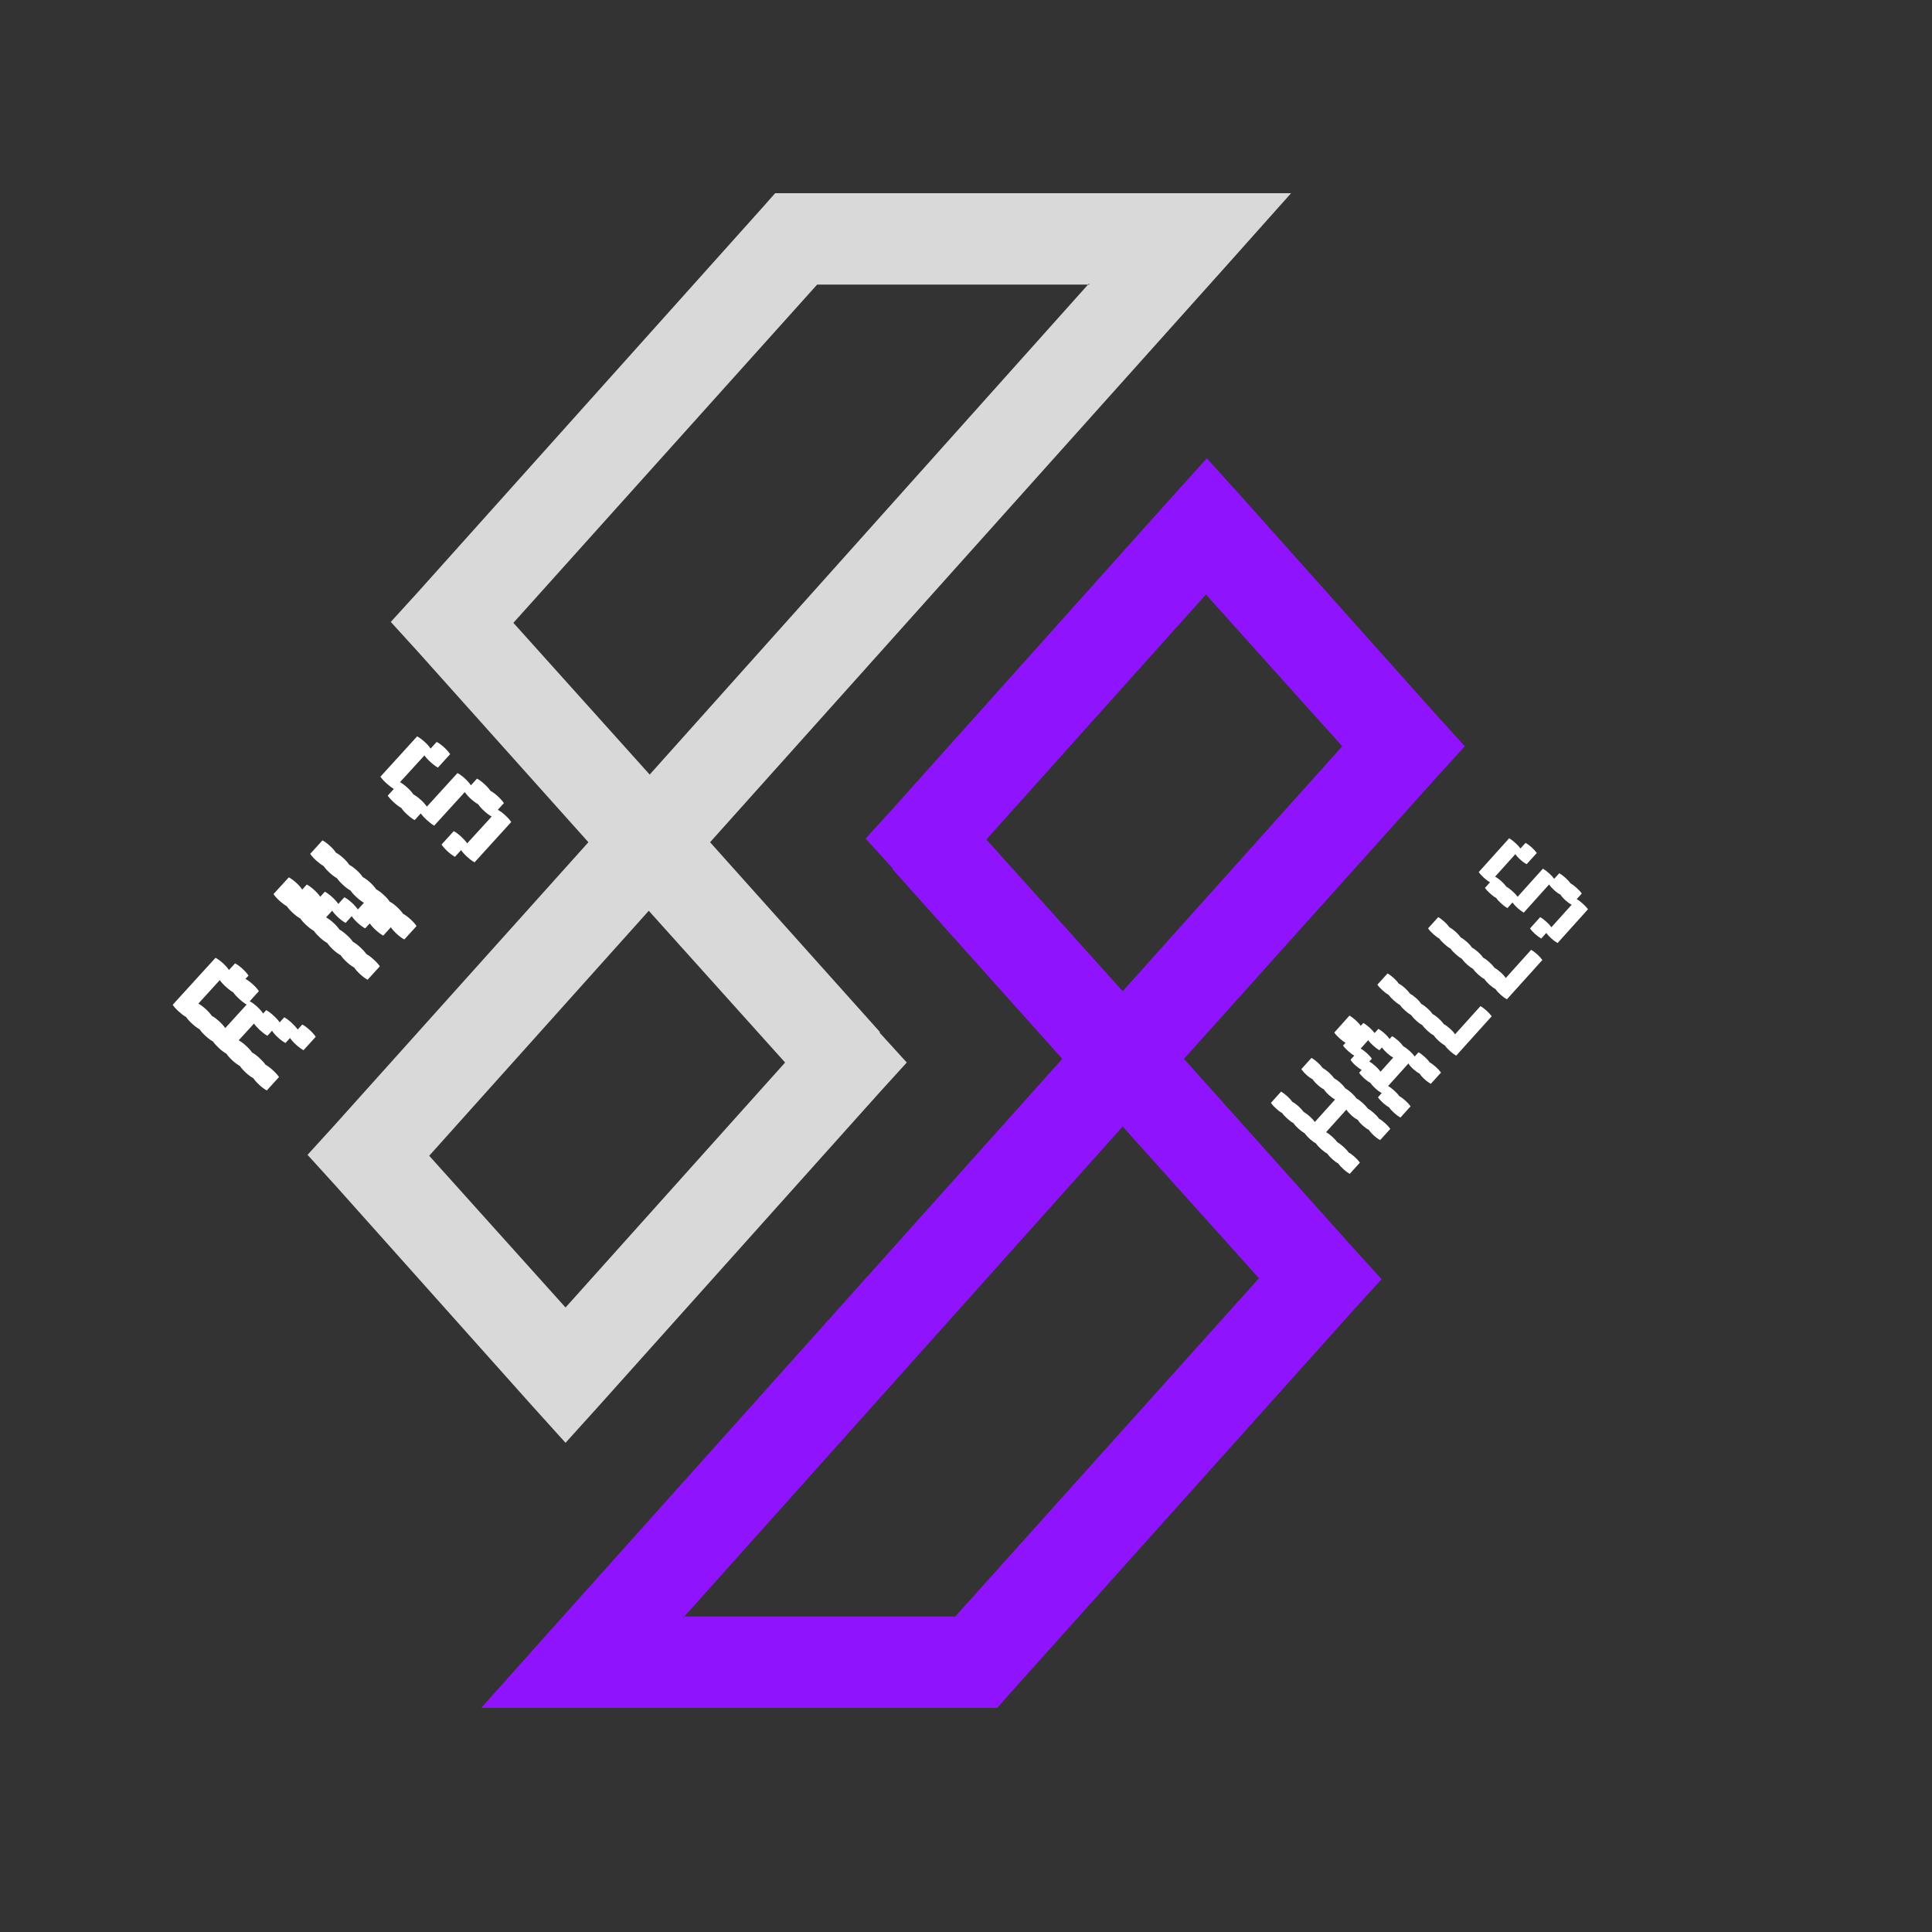 <svg xmlns="http://www.w3.org/2000/svg" xmlns:xlink="http://www.w3.org/1999/xlink" width="500" zoomAndPan="magnify" viewBox="0 0 375 375" height="500" preserveAspectRatio="xMidYMid meet" version="1.0"><rect x="0" y="0" width="375" height="375" fill="#333333" stroke="none"/><defs><g><g id="id1"/><g id="id2"/></g><clipPath id="id3"><path d="M 59.508 37.5 L 251 37.5 L 251 281 L 59.508 281 Z M 59.508 37.5 " clip-rule="nonzero"/></clipPath><clipPath id="id4"><path d="M 93 88 L 284.508 88 L 284.508 331.5 L 93 331.5 Z M 93 88 " clip-rule="nonzero"/></clipPath></defs><g clip-path="url(#id3)"><path fill="rgb(85.1%, 85.1%, 85.1%)" d="M 170.852 200.379 L 137.824 163.477 L 237.621 52.051 L 250.758 37.324 L 150.609 37.324 L 147.945 40.34 L 81.18 114.859 L 75.852 120.715 L 81.18 126.57 L 114.207 163.477 L 65.02 218.301 L 59.691 224.156 L 65.02 230.012 L 103.199 272.77 L 109.77 280.047 L 116.34 272.77 L 170.676 212.09 L 176.004 206.234 L 170.676 200.379 Z M 211.34 55.066 L 126.105 150.344 L 99.648 120.891 L 158.602 55.242 L 211.516 55.242 Z M 152.387 206.234 L 109.77 253.785 L 83.309 224.332 L 125.926 176.781 Z M 152.387 206.234 " fill-opacity="1" fill-rule="evenodd"/></g><g clip-path="url(#id4)"><path fill="rgb(56.47%, 7.449%, 99.609%)" d="M 173.16 168.621 L 206.188 205.523 L 106.395 316.949 L 93.254 331.676 L 193.402 331.676 L 196.066 328.66 L 262.836 254.141 L 268.16 248.285 L 262.836 242.43 L 229.805 205.523 L 278.992 150.699 L 284.32 144.844 L 278.992 138.988 L 240.816 96.23 L 234.246 88.953 L 227.676 96.23 L 173.34 156.91 L 168.012 162.766 L 173.34 168.621 Z M 132.676 313.934 L 217.91 218.656 L 244.367 248.109 L 185.414 313.758 L 132.496 313.758 Z M 260.527 144.844 L 217.91 192.395 L 191.449 162.941 L 234.066 115.391 Z M 260.527 144.844 " fill-opacity="1" fill-rule="evenodd"/></g><g fill="rgb(100%, 100%, 100%)" fill-opacity="1"><g transform="translate(50.596, 212.971)"><g><path d="M 8.078 -14.109 C 8.504 -13.891 8.977 -13.539 9.5 -13.062 C 10.008 -12.602 10.406 -12.16 10.688 -11.734 L 8.312 -9.125 C 7.863 -9.375 7.383 -9.727 6.875 -10.188 C 6.352 -10.664 5.961 -11.102 5.703 -11.5 L 4.812 -10.531 C 4.352 -10.77 3.875 -11.117 3.375 -11.578 C 2.852 -12.055 2.461 -12.5 2.203 -12.906 L 1.312 -11.922 C 0.863 -12.18 0.391 -12.535 -0.109 -12.984 C -0.617 -13.453 -1.016 -13.891 -1.297 -14.297 L -4.266 -11.047 C -3.828 -10.805 -3.352 -10.453 -2.844 -9.984 C -2.344 -9.535 -1.945 -9.098 -1.656 -8.672 C -1.227 -8.441 -0.754 -8.086 -0.234 -7.609 C 0.266 -7.148 0.66 -6.711 0.953 -6.297 C 1.379 -6.066 1.852 -5.711 2.375 -5.234 C 2.883 -4.773 3.281 -4.336 3.562 -3.922 L 1.188 -1.312 C 0.75 -1.551 0.273 -1.898 -0.234 -2.359 C -0.754 -2.836 -1.148 -3.281 -1.422 -3.688 C -1.867 -3.926 -2.344 -4.273 -2.844 -4.734 C -3.363 -5.211 -3.758 -5.656 -4.031 -6.062 C -4.477 -6.312 -4.953 -6.66 -5.453 -7.109 C -5.961 -7.578 -6.359 -8.02 -6.641 -8.438 C -7.086 -8.688 -7.555 -9.035 -8.047 -9.484 C -8.566 -9.961 -8.969 -10.406 -9.25 -10.812 C -9.688 -11.051 -10.156 -11.398 -10.656 -11.859 C -11.188 -12.336 -11.586 -12.781 -11.859 -13.188 C -12.297 -13.426 -12.766 -13.773 -13.266 -14.234 C -13.797 -14.711 -14.195 -15.156 -14.469 -15.562 C -14.906 -15.812 -15.375 -16.16 -15.875 -16.609 C -16.406 -17.086 -16.805 -17.531 -17.078 -17.938 L -8.766 -27.062 C -8.336 -26.844 -7.859 -26.492 -7.328 -26.016 C -6.828 -25.566 -6.438 -25.125 -6.156 -24.688 L -4.969 -25.984 C -4.539 -25.766 -4.062 -25.414 -3.531 -24.938 C -3.031 -24.477 -2.641 -24.035 -2.359 -23.609 L -2.953 -22.969 C -2.523 -22.738 -2.047 -22.383 -1.516 -21.906 C -1.016 -21.445 -0.625 -21.008 -0.344 -20.594 L -2.125 -18.625 C -1.688 -18.406 -1.207 -18.055 -0.688 -17.578 C -0.195 -17.129 0.191 -16.688 0.484 -16.25 L 1.078 -16.906 C 1.516 -16.664 1.988 -16.312 2.5 -15.844 C 3 -15.395 3.395 -14.957 3.688 -14.531 L 4.578 -15.516 C 5.004 -15.285 5.477 -14.93 6 -14.453 C 6.5 -13.992 6.895 -13.555 7.188 -13.141 Z M -2.719 -17.984 C -3.156 -18.234 -3.625 -18.586 -4.125 -19.047 C -4.656 -19.523 -5.055 -19.961 -5.328 -20.359 C -5.766 -20.609 -6.234 -20.961 -6.734 -21.422 C -7.266 -21.898 -7.664 -22.336 -7.938 -22.734 L -12.094 -18.172 C -11.664 -17.941 -11.188 -17.586 -10.656 -17.109 C -10.156 -16.648 -9.766 -16.211 -9.484 -15.797 C -9.055 -15.566 -8.578 -15.211 -8.047 -14.734 C -7.547 -14.273 -7.156 -13.836 -6.875 -13.422 Z M -2.719 -17.984 "/></g></g></g><g fill="rgb(100%, 100%, 100%)" fill-opacity="1"><g transform="translate(70.163, 191.481)"><g><path d="M -4.969 -25.984 C -4.539 -25.766 -4.062 -25.414 -3.531 -24.938 C -3.031 -24.477 -2.641 -24.035 -2.359 -23.609 C -1.93 -23.391 -1.453 -23.039 -0.922 -22.562 C -0.422 -22.102 -0.031 -21.66 0.25 -21.234 C 0.688 -21.016 1.164 -20.664 1.688 -20.188 C 2.176 -19.738 2.566 -19.297 2.859 -18.859 C 3.297 -18.629 3.77 -18.281 4.281 -17.812 C 4.781 -17.363 5.176 -16.922 5.469 -16.484 C 5.895 -16.266 6.367 -15.914 6.891 -15.438 C 7.391 -14.977 7.785 -14.535 8.078 -14.109 C 8.504 -13.891 8.977 -13.539 9.5 -13.062 C 10.008 -12.602 10.406 -12.16 10.688 -11.734 L 8.312 -9.125 C 7.863 -9.375 7.383 -9.727 6.875 -10.188 C 6.352 -10.664 5.961 -11.102 5.703 -11.5 L 4.219 -9.875 C 3.77 -10.125 3.297 -10.477 2.797 -10.938 C 2.273 -11.414 1.879 -11.852 1.609 -12.25 L 0.719 -11.281 C 0.258 -11.531 -0.219 -11.879 -0.719 -12.328 C -1.227 -12.797 -1.617 -13.238 -1.891 -13.656 L -3.078 -12.344 C -3.535 -12.594 -4.008 -12.941 -4.5 -13.391 C -5.02 -13.867 -5.414 -14.312 -5.688 -14.719 L -6.875 -13.422 C -6.438 -13.191 -5.957 -12.836 -5.438 -12.359 C -4.945 -11.91 -4.555 -11.473 -4.266 -11.047 C -3.828 -10.805 -3.352 -10.453 -2.844 -9.984 C -2.344 -9.535 -1.945 -9.098 -1.656 -8.672 C -1.227 -8.441 -0.754 -8.086 -0.234 -7.609 C 0.266 -7.148 0.66 -6.711 0.953 -6.297 C 1.379 -6.066 1.852 -5.711 2.375 -5.234 C 2.883 -4.773 3.281 -4.336 3.562 -3.922 L 1.188 -1.312 C 0.75 -1.551 0.273 -1.898 -0.234 -2.359 C -0.754 -2.836 -1.148 -3.281 -1.422 -3.688 C -1.867 -3.926 -2.344 -4.273 -2.844 -4.734 C -3.363 -5.211 -3.758 -5.656 -4.031 -6.062 C -4.477 -6.312 -4.953 -6.66 -5.453 -7.109 C -5.961 -7.578 -6.359 -8.02 -6.641 -8.438 C -7.086 -8.688 -7.555 -9.035 -8.047 -9.484 C -8.566 -9.961 -8.969 -10.406 -9.25 -10.812 C -9.688 -11.051 -10.156 -11.398 -10.656 -11.859 C -11.188 -12.336 -11.586 -12.781 -11.859 -13.188 C -12.297 -13.426 -12.766 -13.773 -13.266 -14.234 C -13.797 -14.711 -14.195 -15.156 -14.469 -15.562 C -14.906 -15.812 -15.375 -16.16 -15.875 -16.609 C -16.406 -17.086 -16.805 -17.531 -17.078 -17.938 L -14.109 -21.188 C -13.68 -20.969 -13.203 -20.617 -12.672 -20.141 C -12.172 -19.691 -11.781 -19.25 -11.5 -18.812 L -10.609 -19.797 C -10.18 -19.566 -9.703 -19.211 -9.172 -18.734 C -8.672 -18.273 -8.281 -17.836 -8 -17.422 L -7.109 -18.406 C -6.68 -18.176 -6.203 -17.82 -5.672 -17.344 C -5.172 -16.883 -4.781 -16.445 -4.5 -16.031 L -3.312 -17.328 C -2.875 -17.098 -2.395 -16.742 -1.875 -16.266 C -1.383 -15.816 -0.992 -15.379 -0.703 -14.953 L 0.484 -16.25 C 0.023 -16.508 -0.445 -16.863 -0.938 -17.312 C -1.457 -17.789 -1.852 -18.227 -2.125 -18.625 C -2.57 -18.875 -3.047 -19.227 -3.547 -19.688 C -4.078 -20.164 -4.473 -20.602 -4.734 -21 C -5.18 -21.25 -5.656 -21.602 -6.156 -22.062 C -6.688 -22.539 -7.082 -22.977 -7.344 -23.375 C -7.789 -23.633 -8.266 -23.988 -8.766 -24.438 C -9.297 -24.914 -9.691 -25.352 -9.953 -25.75 L -7.578 -28.359 C -7.148 -28.141 -6.672 -27.789 -6.141 -27.312 C -5.641 -26.863 -5.25 -26.422 -4.969 -25.984 Z M -4.969 -25.984 "/></g></g></g><g fill="rgb(100%, 100%, 100%)" fill-opacity="1"><g transform="translate(89.731, 169.991)"><g><path d="M 2.859 -18.859 C 3.297 -18.629 3.77 -18.281 4.281 -17.812 C 4.781 -17.363 5.176 -16.922 5.469 -16.484 C 5.895 -16.266 6.367 -15.914 6.891 -15.438 C 7.391 -14.977 7.785 -14.535 8.078 -14.109 L 6.891 -12.812 C 7.316 -12.594 7.789 -12.242 8.312 -11.766 C 8.82 -11.305 9.219 -10.863 9.5 -10.438 L 2.375 -2.609 C 1.938 -2.859 1.461 -3.211 0.953 -3.672 C 0.43 -4.148 0.035 -4.586 -0.234 -4.984 L -1.422 -3.688 C -1.867 -3.926 -2.344 -4.273 -2.844 -4.734 C -3.363 -5.211 -3.758 -5.656 -4.031 -6.062 L -1.656 -8.672 C -1.227 -8.441 -0.754 -8.086 -0.234 -7.609 C 0.266 -7.148 0.66 -6.711 0.953 -6.297 L 5.703 -11.5 C 5.242 -11.75 4.766 -12.102 4.266 -12.562 C 3.742 -13.039 3.352 -13.477 3.094 -13.875 C 2.633 -14.133 2.156 -14.488 1.656 -14.938 C 1.145 -15.406 0.754 -15.844 0.484 -16.25 L -5.453 -9.734 C -5.898 -9.992 -6.367 -10.348 -6.859 -10.797 C -7.379 -11.273 -7.781 -11.711 -8.062 -12.109 L -9.25 -10.812 C -9.688 -11.051 -10.156 -11.398 -10.656 -11.859 C -11.188 -12.336 -11.586 -12.781 -11.859 -13.188 C -12.297 -13.426 -12.766 -13.773 -13.266 -14.234 C -13.797 -14.711 -14.195 -15.156 -14.469 -15.562 L -13.281 -16.859 C -13.719 -17.117 -14.188 -17.473 -14.688 -17.922 C -15.219 -18.398 -15.617 -18.836 -15.891 -19.234 L -8.766 -27.062 C -8.336 -26.844 -7.859 -26.492 -7.328 -26.016 C -6.828 -25.566 -6.438 -25.125 -6.156 -24.688 L -4.969 -25.984 C -4.539 -25.766 -4.062 -25.414 -3.531 -24.938 C -3.031 -24.477 -2.641 -24.035 -2.359 -23.609 L -4.734 -21 C -5.18 -21.25 -5.656 -21.602 -6.156 -22.062 C -6.688 -22.539 -7.082 -22.977 -7.344 -23.375 L -12.094 -18.172 C -11.664 -17.941 -11.188 -17.586 -10.656 -17.109 C -10.156 -16.648 -9.766 -16.211 -9.484 -15.797 C -9.055 -15.566 -8.578 -15.211 -8.047 -14.734 C -7.547 -14.273 -7.156 -13.836 -6.875 -13.422 L -0.938 -19.938 C -0.5 -19.719 -0.02 -19.367 0.5 -18.891 C 0.988 -18.441 1.379 -18 1.672 -17.562 Z M 2.859 -18.859 "/></g></g></g><g fill="rgb(100%, 100%, 100%)" fill-opacity="1"><g transform="translate(261.001, 228.942)"><g><path d="M -4.25 -21.625 C -3.906 -21.445 -3.508 -21.16 -3.062 -20.766 C -2.645 -20.379 -2.312 -20.016 -2.062 -19.672 C -1.719 -19.484 -1.32 -19.191 -0.875 -18.797 C -0.457 -18.422 -0.129 -18.055 0.109 -17.703 C 0.473 -17.504 0.867 -17.211 1.297 -16.828 C 1.711 -16.453 2.047 -16.086 2.297 -15.734 C 2.648 -15.547 3.047 -15.254 3.484 -14.859 C 3.91 -14.473 4.25 -14.109 4.5 -13.766 C 4.844 -13.578 5.234 -13.285 5.672 -12.891 C 6.098 -12.516 6.43 -12.148 6.672 -11.797 C 7.023 -11.609 7.422 -11.316 7.859 -10.922 C 8.273 -10.547 8.609 -10.18 8.859 -9.828 L 6.891 -7.656 C 6.504 -7.852 6.102 -8.141 5.688 -8.516 C 5.25 -8.91 4.922 -9.281 4.703 -9.625 C 4.328 -9.82 3.926 -10.109 3.5 -10.484 C 3.062 -10.879 2.738 -11.25 2.531 -11.594 C 2.145 -11.781 1.738 -12.066 1.312 -12.453 C 0.875 -12.848 0.547 -13.219 0.328 -13.562 L -3.609 -9.188 C -3.254 -9 -2.859 -8.707 -2.422 -8.312 C -1.992 -7.926 -1.656 -7.562 -1.406 -7.219 C -1.062 -7.031 -0.672 -6.738 -0.234 -6.344 C 0.191 -5.969 0.523 -5.602 0.766 -5.25 C 1.117 -5.062 1.516 -4.77 1.953 -4.375 C 2.367 -4 2.703 -3.633 2.953 -3.281 L 0.984 -1.094 C 0.609 -1.301 0.211 -1.594 -0.203 -1.969 C -0.641 -2.363 -0.973 -2.727 -1.203 -3.062 C -1.566 -3.27 -1.961 -3.562 -2.391 -3.938 C -2.828 -4.332 -3.156 -4.695 -3.375 -5.031 C -3.75 -5.227 -4.148 -5.52 -4.578 -5.906 C -5.016 -6.301 -5.348 -6.664 -5.578 -7 C -5.953 -7.207 -6.348 -7.5 -6.766 -7.875 C -7.191 -8.258 -7.523 -8.625 -7.766 -8.969 C -8.129 -9.176 -8.52 -9.469 -8.938 -9.844 C -9.383 -10.238 -9.719 -10.602 -9.938 -10.938 C -10.312 -11.133 -10.707 -11.426 -11.125 -11.812 C -11.57 -12.207 -11.906 -12.566 -12.125 -12.891 C -12.5 -13.098 -12.898 -13.395 -13.328 -13.781 C -13.754 -14.164 -14.082 -14.531 -14.312 -14.875 L -12.344 -17.062 C -11.988 -16.863 -11.598 -16.57 -11.172 -16.188 C -10.742 -15.801 -10.406 -15.43 -10.156 -15.078 C -9.812 -14.898 -9.414 -14.613 -8.969 -14.219 C -8.551 -13.832 -8.219 -13.469 -7.969 -13.125 C -7.625 -12.938 -7.227 -12.645 -6.781 -12.25 C -6.363 -11.875 -6.035 -11.508 -5.797 -11.156 L -1.859 -15.531 C -2.234 -15.727 -2.629 -16.016 -3.047 -16.391 C -3.492 -16.785 -3.82 -17.156 -4.031 -17.5 C -4.414 -17.688 -4.816 -17.973 -5.234 -18.359 C -5.68 -18.754 -6.008 -19.117 -6.219 -19.453 C -6.602 -19.648 -7.008 -19.941 -7.438 -20.328 C -7.863 -20.711 -8.188 -21.082 -8.406 -21.438 L -6.438 -23.609 C -6.082 -23.41 -5.691 -23.117 -5.266 -22.734 C -4.836 -22.348 -4.5 -21.977 -4.25 -21.625 Z M -4.25 -21.625 "/></g></g><g transform="translate(270.839, 218.015)"><g><path d="M 5.672 -12.891 C 6.098 -12.516 6.43 -12.148 6.672 -11.797 C 7.023 -11.609 7.422 -11.316 7.859 -10.922 C 8.273 -10.547 8.609 -10.18 8.859 -9.828 L 6.891 -7.656 C 6.504 -7.852 6.102 -8.141 5.688 -8.516 C 5.25 -8.91 4.922 -9.281 4.703 -9.625 C 4.328 -9.82 3.926 -10.109 3.5 -10.484 C 3.062 -10.879 2.738 -11.25 2.531 -11.594 L -1.406 -7.219 C -1.062 -7.031 -0.672 -6.738 -0.234 -6.344 C 0.191 -5.969 0.523 -5.602 0.766 -5.25 C 1.117 -5.062 1.516 -4.77 1.953 -4.375 C 2.367 -4 2.703 -3.633 2.953 -3.281 L 0.984 -1.094 C 0.609 -1.301 0.211 -1.594 -0.203 -1.969 C -0.641 -2.363 -0.973 -2.727 -1.203 -3.062 C -1.566 -3.27 -1.961 -3.562 -2.391 -3.938 C -2.828 -4.332 -3.156 -4.695 -3.375 -5.031 L -2.641 -5.859 C -3.016 -6.047 -3.414 -6.332 -3.844 -6.719 C -4.281 -7.113 -4.613 -7.484 -4.844 -7.828 C -5.219 -8.023 -5.613 -8.312 -6.031 -8.688 C -6.457 -9.07 -6.789 -9.441 -7.031 -9.797 L -6.531 -10.344 C -6.906 -10.539 -7.301 -10.828 -7.719 -11.203 C -8.164 -11.598 -8.492 -11.969 -8.703 -12.312 L -7.969 -13.125 C -8.344 -13.32 -8.738 -13.613 -9.156 -14 C -9.602 -14.395 -9.938 -14.754 -10.156 -15.078 L -9.672 -15.609 C -10.047 -15.828 -10.445 -16.129 -10.875 -16.516 C -11.301 -16.898 -11.629 -17.258 -11.859 -17.594 L -8.906 -20.891 C -8.539 -20.68 -8.145 -20.383 -7.719 -20 C -7.289 -19.613 -6.957 -19.25 -6.719 -18.906 L -6.219 -19.453 C -5.875 -19.266 -5.477 -18.973 -5.031 -18.578 C -4.613 -18.191 -4.281 -17.832 -4.031 -17.5 L -3.297 -18.312 C -2.953 -18.125 -2.555 -17.832 -2.109 -17.438 C -1.691 -17.062 -1.363 -16.695 -1.125 -16.344 L -0.641 -16.891 C -0.266 -16.691 0.133 -16.398 0.562 -16.016 C 0.977 -15.641 1.305 -15.273 1.547 -14.922 C 1.91 -14.734 2.312 -14.441 2.75 -14.047 C 3.176 -13.66 3.508 -13.297 3.75 -12.953 L 4.5 -13.766 C 4.844 -13.578 5.234 -13.285 5.672 -12.891 Z M -0.422 -12.734 C -0.797 -12.941 -1.191 -13.234 -1.609 -13.609 C -2.035 -13.992 -2.367 -14.359 -2.609 -14.703 L -3.094 -14.156 C -3.457 -14.363 -3.848 -14.656 -4.266 -15.031 C -4.711 -15.426 -5.047 -15.789 -5.266 -16.125 L -6.734 -14.484 C -6.391 -14.297 -5.992 -14.004 -5.547 -13.609 C -5.129 -13.234 -4.801 -12.867 -4.562 -12.516 L -5.062 -11.969 C -4.695 -11.77 -4.301 -11.477 -3.875 -11.094 C -3.457 -10.719 -3.125 -10.352 -2.875 -10 Z M -0.422 -12.734 "/></g></g><g transform="translate(280.678, 207.088)"><g><path d="M 6.672 -11.797 C 7.023 -11.609 7.422 -11.316 7.859 -10.922 C 8.273 -10.547 8.609 -10.18 8.859 -9.828 L 1.969 -2.188 C 1.594 -2.395 1.195 -2.688 0.781 -3.062 C 0.344 -3.457 0.008 -3.82 -0.219 -4.156 C -0.582 -4.363 -0.977 -4.656 -1.406 -5.031 C -1.844 -5.426 -2.172 -5.789 -2.391 -6.125 C -2.766 -6.32 -3.164 -6.613 -3.594 -7 C -4.031 -7.395 -4.363 -7.758 -4.594 -8.094 C -4.969 -8.301 -5.363 -8.594 -5.781 -8.969 C -6.207 -9.352 -6.539 -9.719 -6.781 -10.062 C -7.145 -10.27 -7.535 -10.562 -7.953 -10.938 C -8.398 -11.332 -8.734 -11.695 -8.953 -12.031 C -9.328 -12.227 -9.723 -12.52 -10.141 -12.906 C -10.586 -13.301 -10.922 -13.66 -11.141 -13.984 C -11.516 -14.191 -11.914 -14.488 -12.344 -14.875 C -12.77 -15.258 -13.098 -15.625 -13.328 -15.969 L -11.359 -18.141 C -11.004 -17.953 -10.613 -17.664 -10.188 -17.281 C -9.758 -16.895 -9.422 -16.52 -9.172 -16.156 C -8.828 -15.988 -8.43 -15.707 -7.984 -15.312 C -7.566 -14.926 -7.234 -14.555 -6.984 -14.203 C -6.641 -14.023 -6.242 -13.738 -5.797 -13.344 C -5.379 -12.969 -5.051 -12.598 -4.812 -12.234 C -4.445 -12.047 -4.051 -11.758 -3.625 -11.375 C -3.207 -11 -2.875 -10.629 -2.625 -10.266 C -2.27 -10.086 -1.875 -9.801 -1.438 -9.406 C -1.008 -9.02 -0.672 -8.648 -0.422 -8.297 C -0.078 -8.117 0.312 -7.832 0.75 -7.438 C 1.176 -7.062 1.508 -6.691 1.75 -6.328 Z M 6.672 -11.797 "/></g></g><g transform="translate(290.516, 196.161)"><g><path d="M 6.672 -11.797 C 7.023 -11.609 7.422 -11.316 7.859 -10.922 C 8.273 -10.547 8.609 -10.18 8.859 -9.828 L 1.969 -2.188 C 1.594 -2.395 1.195 -2.688 0.781 -3.062 C 0.344 -3.457 0.008 -3.82 -0.219 -4.156 C -0.582 -4.363 -0.977 -4.656 -1.406 -5.031 C -1.844 -5.426 -2.172 -5.789 -2.391 -6.125 C -2.766 -6.32 -3.164 -6.613 -3.594 -7 C -4.031 -7.395 -4.363 -7.758 -4.594 -8.094 C -4.969 -8.301 -5.363 -8.594 -5.781 -8.969 C -6.207 -9.352 -6.539 -9.719 -6.781 -10.062 C -7.145 -10.27 -7.535 -10.562 -7.953 -10.938 C -8.398 -11.332 -8.734 -11.695 -8.953 -12.031 C -9.328 -12.227 -9.723 -12.52 -10.141 -12.906 C -10.586 -13.301 -10.922 -13.66 -11.141 -13.984 C -11.516 -14.191 -11.914 -14.488 -12.344 -14.875 C -12.77 -15.258 -13.098 -15.625 -13.328 -15.969 L -11.359 -18.141 C -11.004 -17.953 -10.613 -17.664 -10.188 -17.281 C -9.758 -16.895 -9.422 -16.52 -9.172 -16.156 C -8.828 -15.988 -8.43 -15.707 -7.984 -15.312 C -7.566 -14.926 -7.234 -14.555 -6.984 -14.203 C -6.641 -14.023 -6.242 -13.738 -5.797 -13.344 C -5.379 -12.969 -5.051 -12.598 -4.812 -12.234 C -4.445 -12.047 -4.051 -11.758 -3.625 -11.375 C -3.207 -11 -2.875 -10.629 -2.625 -10.266 C -2.27 -10.086 -1.875 -9.801 -1.438 -9.406 C -1.008 -9.02 -0.672 -8.648 -0.422 -8.297 C -0.078 -8.117 0.312 -7.832 0.75 -7.438 C 1.176 -7.062 1.508 -6.691 1.75 -6.328 Z M 6.672 -11.797 "/></g></g><g transform="translate(300.354, 185.234)"><g><path d="M 2.297 -15.734 C 2.648 -15.547 3.047 -15.254 3.484 -14.859 C 3.91 -14.473 4.25 -14.109 4.5 -13.766 C 4.844 -13.578 5.234 -13.285 5.672 -12.891 C 6.098 -12.516 6.43 -12.148 6.672 -11.797 L 5.688 -10.719 C 6.039 -10.52 6.438 -10.223 6.875 -9.828 C 7.289 -9.453 7.625 -9.094 7.875 -8.75 L 1.969 -2.188 C 1.594 -2.395 1.195 -2.688 0.781 -3.062 C 0.344 -3.457 0.008 -3.82 -0.219 -4.156 L -1.203 -3.062 C -1.566 -3.27 -1.961 -3.562 -2.391 -3.938 C -2.828 -4.332 -3.156 -4.695 -3.375 -5.031 L -1.406 -7.219 C -1.062 -7.031 -0.672 -6.738 -0.234 -6.344 C 0.191 -5.969 0.523 -5.602 0.766 -5.25 L 4.703 -9.625 C 4.328 -9.82 3.926 -10.109 3.5 -10.484 C 3.062 -10.879 2.738 -11.25 2.531 -11.594 C 2.145 -11.781 1.738 -12.066 1.312 -12.453 C 0.875 -12.848 0.547 -13.219 0.328 -13.562 L -4.594 -8.094 C -4.969 -8.301 -5.363 -8.594 -5.781 -8.969 C -6.207 -9.352 -6.539 -9.719 -6.781 -10.062 L -7.766 -8.969 C -8.129 -9.176 -8.52 -9.469 -8.938 -9.844 C -9.383 -10.238 -9.719 -10.602 -9.938 -10.938 C -10.312 -11.133 -10.707 -11.426 -11.125 -11.812 C -11.57 -12.207 -11.906 -12.566 -12.125 -12.891 L -11.141 -13.984 C -11.516 -14.191 -11.914 -14.488 -12.344 -14.875 C -12.77 -15.258 -13.098 -15.625 -13.328 -15.969 L -7.422 -22.531 C -7.066 -22.32 -6.676 -22.023 -6.25 -21.641 C -5.82 -21.254 -5.484 -20.891 -5.234 -20.547 L -4.25 -21.625 C -3.906 -21.445 -3.508 -21.16 -3.062 -20.766 C -2.645 -20.379 -2.312 -20.016 -2.062 -19.672 L -4.031 -17.5 C -4.414 -17.688 -4.816 -17.973 -5.234 -18.359 C -5.68 -18.754 -6.008 -19.117 -6.219 -19.453 L -10.156 -15.078 C -9.812 -14.898 -9.414 -14.613 -8.969 -14.219 C -8.551 -13.832 -8.219 -13.469 -7.969 -13.125 C -7.625 -12.938 -7.227 -12.645 -6.781 -12.25 C -6.363 -11.875 -6.035 -11.508 -5.797 -11.156 L -0.875 -16.625 C -0.508 -16.414 -0.113 -16.117 0.312 -15.734 C 0.727 -15.359 1.062 -15 1.312 -14.656 Z M 2.297 -15.734 "/></g></g></g></svg>